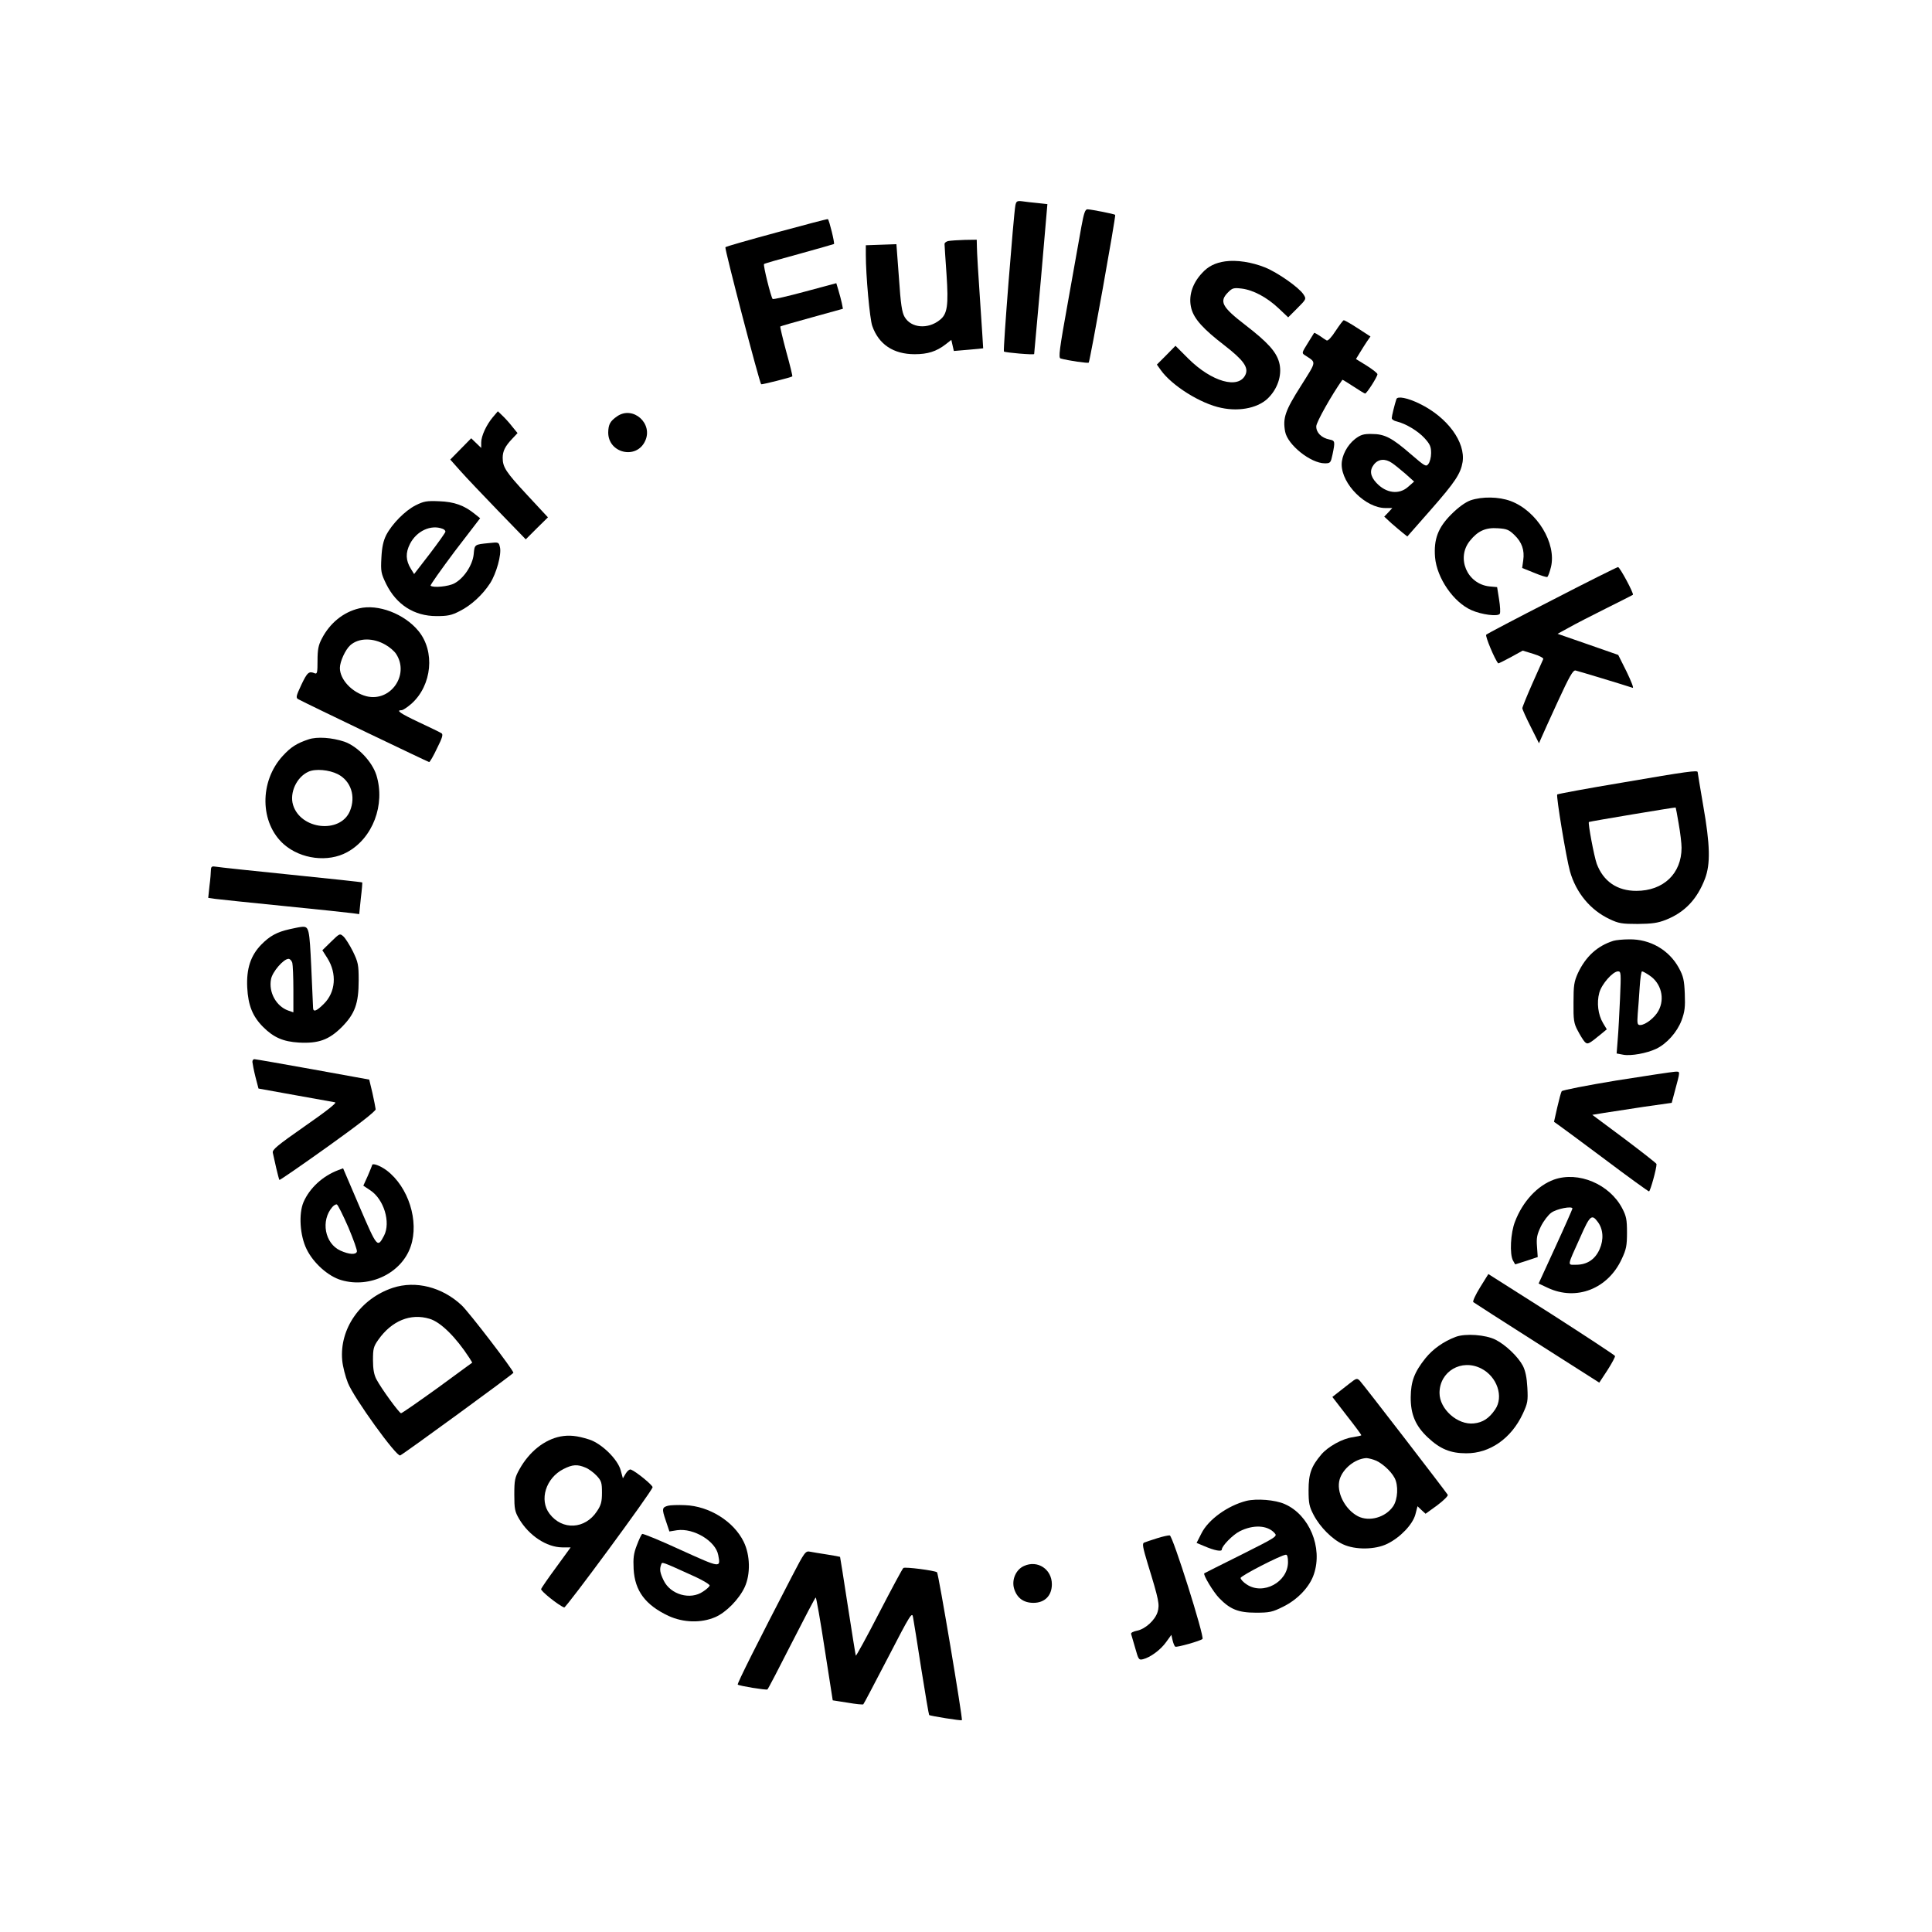 
<svg version="1.0" xmlns="http://www.w3.org/2000/svg"
 width="1080pt" height="1080pt" viewBox="0 0 1080 1080"
 preserveAspectRatio="xMidYMid meet">
<g transform="translate(0,1080) scale(0.1,-0.1)"
fill="#000000" stroke="none">
<path d="M5676 9652 c-10 -55 -70 -811 -64 -817 6 -6 168 -20 169 -14 0 2 17
192 38 421 l36 417 -55 6 c-30 3 -69 7 -87 10 -28 3 -32 0 -37 -23z"/>
<path d="M6045 9533 c-10 -54 -43 -241 -74 -415 -50 -277 -55 -318 -42 -322
43 -12 153 -28 157 -23 7 7 153 821 148 826 -5 5 -132 30 -155 31 -13 0 -20
-21 -34 -97z"/>
<path d="M4343 9501 c-155 -42 -285 -79 -288 -83 -6 -5 190 -756 200 -766 3
-3 167 38 174 44 2 2 -13 64 -34 139 -20 75 -35 138 -33 140 2 2 82 25 177 51
l173 48 -6 31 c-4 17 -12 50 -19 72 l-12 40 -175 -47 c-96 -26 -178 -45 -181
-41 -9 9 -54 189 -48 195 2 3 90 28 194 56 104 29 193 54 197 56 5 4 -26 132
-34 139 -2 2 -130 -32 -285 -74z"/>
<path d="M5303 9453 c-13 -2 -23 -10 -23 -17 0 -7 5 -83 11 -168 12 -176 5
-224 -38 -257 -66 -53 -160 -45 -196 17 -15 25 -22 71 -32 220 -8 103 -14 187
-14 187 -1 0 -39 -1 -86 -3 l-85 -3 0 -54 c0 -114 22 -358 36 -397 36 -103
118 -158 237 -158 73 0 121 15 173 55 l32 25 7 -31 7 -31 82 7 c44 4 81 7 82
8 0 1 -7 119 -17 262 -10 143 -18 279 -18 303 l-1 42 -67 -1 c-38 -1 -78 -4
-90 -6z"/>
<path d="M6849 9339 c-56 -8 -96 -28 -130 -66 -56 -60 -77 -132 -59 -199 16
-58 67 -114 184 -204 107 -83 137 -124 118 -165 -38 -82 -188 -40 -319 90
l-72 72 -52 -53 -52 -52 22 -31 c62 -87 223 -188 338 -211 107 -23 216 2 269
62 51 55 72 130 54 194 -17 59 -64 111 -187 206 -134 103 -149 133 -97 185 23
23 31 25 74 20 66 -8 142 -49 207 -110 l54 -51 51 51 c51 51 51 52 34 78 -26
39 -143 121 -214 150 -75 30 -160 43 -223 34z"/>
<path d="M7466 8950 c-23 -36 -43 -57 -50 -53 -6 3 -24 15 -39 26 -16 10 -29
18 -31 16 -1 -2 -17 -28 -36 -58 -33 -53 -34 -55 -15 -67 65 -43 67 -28 -24
-173 -87 -137 -101 -178 -87 -254 14 -74 143 -177 222 -177 31 0 33 3 43 50
15 72 14 77 -17 83 -45 9 -75 39 -74 74 0 23 87 177 146 260 1 1 29 -16 61
-37 33 -22 63 -40 66 -40 9 0 69 94 69 108 0 6 -27 27 -60 48 l-60 37 22 36
c12 20 30 48 40 63 l19 27 -71 46 c-38 25 -74 45 -78 45 -4 0 -24 -27 -46 -60z"/>
<path d="M7806 8569 c-10 -30 -26 -95 -26 -106 0 -7 12 -16 28 -19 52 -13 118
-53 155 -93 31 -34 37 -48 37 -84 0 -23 -7 -50 -15 -60 -13 -18 -19 -14 -97
53 -106 92 -147 114 -219 114 -46 1 -62 -4 -93 -27 -45 -35 -76 -94 -76 -144
1 -110 134 -243 245 -243 l38 0 -22 -24 -23 -24 40 -37 c22 -19 51 -44 65 -55
l24 -19 131 149 c137 156 167 202 178 267 17 111 -84 250 -240 326 -67 33
-124 44 -130 26z m-25 -357 c14 -9 48 -37 75 -60 l49 -44 -33 -29 c-51 -46
-124 -37 -179 23 -33 36 -38 69 -13 101 25 32 63 35 101 9z"/>
<path d="M2755 8468 c-36 -43 -65 -105 -65 -142 l0 -30 -28 27 -28 27 -59 -60
-58 -59 56 -63 c31 -35 126 -135 211 -223 l155 -160 62 62 62 61 -117 126
c-119 128 -136 155 -136 207 0 37 14 65 53 106 l30 32 -31 38 c-16 21 -41 48
-55 61 l-24 23 -28 -33z"/>
<path d="M3450 8473 c-39 -27 -49 -45 -50 -90 -1 -116 157 -154 206 -49 47 98
-67 200 -156 139z"/>
<path d="M8220 8003 c-29 -11 -67 -38 -107 -78 -74 -74 -99 -139 -91 -240 10
-116 103 -252 204 -296 56 -25 148 -37 158 -20 4 7 2 43 -4 80 l-11 69 -44 4
c-124 14 -186 159 -108 255 44 55 88 75 156 70 49 -3 62 -8 92 -37 43 -41 58
-86 50 -142 l-6 -43 67 -27 c36 -15 70 -26 74 -23 4 3 13 27 20 55 32 133 -78
314 -225 369 -67 25 -160 26 -225 4z"/>
<path d="M2323 7975 c-59 -30 -131 -103 -164 -166 -16 -32 -24 -67 -27 -127
-4 -77 -2 -87 27 -147 57 -115 156 -179 281 -179 62 0 84 4 130 28 64 32 128
91 170 156 35 55 64 160 55 200 -7 30 -7 30 -63 24 -80 -8 -79 -7 -84 -62 -6
-61 -55 -135 -108 -163 -33 -18 -119 -26 -133 -13 -3 3 58 89 135 192 l142
185 -30 24 c-59 48 -115 68 -199 71 -70 3 -86 0 -132 -23z m151 -131 c9 -3 16
-10 16 -16 0 -5 -39 -60 -87 -123 l-88 -114 -18 29 c-29 47 -31 89 -5 140 37
72 117 109 182 84z"/>
<path d="M8676 7445 c-198 -101 -363 -188 -368 -193 -7 -7 48 -139 67 -160 1
-2 33 14 70 34 l67 37 59 -18 c33 -10 58 -23 56 -29 -3 -6 -30 -68 -61 -137
-31 -70 -56 -132 -56 -138 0 -6 21 -53 47 -104 l46 -92 13 30 c7 17 49 109 93
205 64 139 84 174 98 172 14 -3 243 -72 320 -97 7 -2 -9 38 -34 90 l-47 94
-169 59 -170 59 64 35 c35 20 129 68 209 108 80 40 146 73 148 75 7 6 -73 155
-83 155 -5 0 -172 -83 -369 -185z"/>
<path d="M2007 7399 c-88 -21 -163 -82 -208 -169 -19 -36 -24 -61 -24 -123 0
-65 -2 -76 -15 -71 -33 14 -42 6 -75 -63 -31 -66 -32 -74 -17 -82 48 -26 726
-351 731 -351 4 0 24 34 44 77 30 59 35 78 25 84 -7 5 -63 32 -125 61 -106 50
-132 68 -98 68 8 0 33 17 56 37 114 103 132 292 38 406 -79 96 -226 152 -332
126z m149 -204 c23 -13 49 -36 58 -50 77 -117 -31 -271 -166 -237 -80 21 -148
93 -148 158 0 36 31 103 58 127 47 42 128 43 198 2z"/>
<path d="M1725 6667 c-66 -22 -99 -43 -144 -92 -132 -143 -129 -376 6 -495 95
-83 247 -102 353 -44 144 78 215 266 164 431 -24 76 -105 161 -179 187 -69 23
-152 29 -200 13z m164 -195 c73 -38 101 -124 67 -206 -54 -128 -276 -104 -318
35 -20 68 20 155 86 185 39 18 116 11 165 -14z"/>
<path d="M9073 6426 c-199 -33 -364 -64 -368 -67 -7 -8 50 -354 71 -429 34
-121 115 -218 222 -268 50 -24 69 -27 157 -27 80 1 111 5 157 23 106 42 175
115 219 230 31 82 29 188 -10 409 -17 99 -31 184 -31 187 0 11 -57 4 -417 -58z
m311 -231 c9 -50 16 -110 16 -134 0 -144 -101 -241 -253 -241 -107 0 -184 53
-221 151 -15 42 -50 228 -44 234 3 3 482 83 485 81 1 -1 9 -42 17 -91z"/>
<path d="M1179 5937 c0 -12 -3 -52 -8 -89 l-7 -67 41 -6 c22 -3 195 -21 385
-40 190 -19 361 -37 381 -40 l37 -5 9 88 c6 48 9 88 8 89 -1 2 -179 21 -396
43 -217 22 -406 42 -421 45 -24 4 -28 1 -29 -18z"/>
<path d="M1620 5606 c-72 -16 -112 -38 -160 -87 -59 -61 -83 -134 -78 -239 5
-100 30 -162 89 -221 58 -58 112 -82 200 -87 109 -6 168 15 240 87 73 74 94
131 94 261 0 87 -3 101 -32 161 -18 36 -42 74 -53 84 -20 18 -21 18 -69 -29
l-49 -48 28 -44 c54 -86 47 -190 -20 -256 -41 -41 -60 -48 -60 -20 0 9 -5 111
-10 226 -10 213 -13 227 -50 225 -8 0 -40 -6 -70 -13z m14 -188 c3 -13 6 -80
6 -150 l0 -127 -29 10 c-67 24 -110 102 -96 175 7 41 70 114 98 114 8 0 17
-10 21 -22z"/>
<path d="M9020 5541 c-90 -28 -155 -87 -199 -180 -22 -49 -25 -69 -25 -166 -1
-96 2 -116 23 -155 13 -25 30 -53 38 -62 17 -19 22 -17 96 44 l29 24 -21 35
c-28 47 -36 114 -21 169 13 49 76 120 105 120 17 0 17 -11 11 -152 -4 -84 -9
-188 -13 -230 l-6 -77 37 -7 c43 -8 131 8 184 33 59 28 117 93 142 159 18 49
21 74 18 149 -3 76 -8 98 -33 144 -55 101 -161 162 -278 160 -34 0 -73 -4 -87
-8z m201 -194 c65 -43 87 -129 50 -197 -20 -38 -73 -80 -102 -80 -16 0 -18 7
-14 63 3 34 8 101 11 150 3 48 9 87 13 87 5 0 23 -10 42 -23z"/>
<path d="M1411 4863 c1 -10 8 -47 17 -83 l17 -65 205 -37 c113 -20 213 -38
223 -40 12 -2 -46 -48 -167 -132 -156 -109 -185 -133 -181 -150 3 -12 11 -50
19 -85 8 -34 16 -65 18 -67 2 -2 124 82 271 187 168 120 267 197 267 208 -1 9
-9 50 -18 91 l-18 75 -314 57 c-173 31 -321 57 -327 57 -7 1 -13 -7 -12 -16z"/>
<path d="M9036 4760 c-164 -27 -302 -54 -306 -60 -4 -6 -15 -47 -25 -91 l-18
-80 24 -17 c13 -9 131 -96 262 -194 130 -98 241 -178 245 -178 7 0 43 129 42
153 0 4 -81 67 -179 141 l-180 134 67 11 c37 6 137 21 222 34 l155 22 16 60
c33 123 33 115 2 114 -16 -1 -163 -23 -327 -49z"/>
<path d="M2080 4286 c0 -2 -11 -28 -24 -59 l-25 -55 39 -26 c76 -50 115 -179
77 -253 -37 -70 -38 -69 -137 161 l-92 215 -27 -10 c-87 -33 -159 -99 -194
-178 -28 -65 -21 -187 17 -264 38 -78 121 -152 194 -173 160 -47 338 40 388
189 48 141 -13 332 -134 424 -36 27 -82 44 -82 29z m-133 -346 c29 -69 51
-130 48 -137 -6 -18 -43 -16 -92 6 -88 40 -111 168 -45 244 9 10 20 16 25 14
6 -2 34 -59 64 -127z"/>
<path d="M8687 4206 c-92 -33 -175 -122 -218 -235 -25 -63 -31 -182 -11 -218
l12 -21 63 20 63 21 -4 58 c-4 49 0 68 22 114 15 30 41 64 58 76 30 22 118 39
118 23 -1 -5 -43 -101 -95 -214 l-94 -205 51 -24 c160 -75 337 -6 414 162 25
53 29 74 29 147 0 73 -4 92 -27 136 -71 135 -245 208 -381 160z m245 -237 c30
-40 34 -98 10 -152 -25 -57 -70 -87 -131 -87 -50 0 -53 -14 22 152 55 125 65
133 99 87z"/>
<path d="M8274 3604 c-26 -42 -43 -79 -38 -83 5 -4 165 -107 357 -229 l347
-221 46 70 c25 39 44 75 42 79 -2 5 -162 110 -355 234 l-353 224 -46 -74z"/>
<path d="M2196 3601 c-181 -60 -299 -229 -283 -405 3 -35 18 -92 32 -127 34
-85 271 -413 292 -405 18 7 633 456 633 462 0 15 -248 339 -290 378 -108 101
-256 139 -384 97z m205 -173 c62 -18 147 -102 223 -219 l16 -26 -194 -142
c-107 -77 -199 -141 -204 -141 -10 0 -110 137 -138 190 -13 25 -19 56 -19 107
0 63 3 76 30 114 75 106 180 149 286 117z"/>
<path d="M8138 3327 c-69 -26 -128 -68 -170 -120 -62 -78 -81 -129 -82 -217
-1 -96 27 -161 95 -225 69 -65 127 -89 215 -89 132 -1 252 83 316 220 28 60
30 72 26 147 -3 57 -11 94 -25 122 -27 51 -96 117 -153 146 -56 28 -168 36
-222 16z m142 -177 c89 -45 127 -158 78 -229 -33 -49 -69 -73 -119 -78 -91
-10 -192 80 -192 170 0 121 123 193 233 137z"/>
<path d="M7545 3067 c-23 -18 -53 -42 -69 -54 l-28 -22 81 -105 c45 -57 81
-106 81 -109 0 -2 -21 -7 -47 -11 -58 -7 -140 -53 -177 -97 -56 -66 -71 -108
-71 -199 0 -74 4 -92 28 -138 36 -69 105 -138 165 -165 69 -32 180 -30 247 3
72 35 142 108 157 164 l12 46 22 -21 23 -21 65 47 c37 28 62 53 59 59 -13 21
-475 621 -492 638 -15 15 -19 14 -56 -15z m134 -427 c38 -11 95 -60 117 -102
22 -42 18 -119 -8 -158 -43 -63 -134 -88 -197 -56 -74 39 -123 137 -102 207
18 59 84 113 146 118 6 1 26 -3 44 -9z"/>
<path d="M3133 2770 c-91 -18 -175 -86 -229 -183 -26 -46 -29 -62 -29 -142 0
-80 3 -95 27 -136 55 -93 153 -158 241 -159 l47 0 -80 -110 c-45 -61 -83 -116
-85 -123 -4 -10 97 -91 129 -103 10 -3 487 644 494 672 3 10 -92 88 -121 99
-7 3 -20 -7 -29 -22 l-16 -27 -12 44 c-16 62 -107 151 -176 173 -69 22 -112
26 -161 17z m140 -174 c18 -7 46 -28 62 -45 27 -29 30 -39 30 -95 0 -51 -5
-70 -28 -104 -66 -101 -194 -108 -265 -14 -59 77 -21 200 78 250 51 26 78 27
123 8z"/>
<path d="M6967 2410 c-105 -27 -213 -105 -251 -182 l-27 -53 43 -18 c58 -25
98 -32 98 -19 0 20 62 83 100 102 75 38 155 35 195 -10 17 -18 11 -22 -186
-121 -112 -55 -205 -103 -207 -104 -8 -7 50 -104 83 -138 61 -63 107 -82 205
-82 76 0 92 3 152 33 82 40 150 112 173 183 50 149 -26 331 -163 391 -53 24
-157 32 -215 18z m233 -342 c0 -112 -139 -187 -231 -125 -19 12 -34 29 -34 36
0 12 225 128 253 130 8 1 12 -14 12 -41z"/>
<path d="M3735 2383 c-34 -9 -36 -17 -14 -81 l21 -63 43 7 c93 13 216 -61 230
-139 14 -73 15 -73 -208 28 -115 53 -212 93 -217 90 -5 -3 -18 -31 -30 -63
-18 -46 -21 -72 -18 -133 7 -123 66 -201 195 -262 83 -38 182 -41 261 -7 61
26 134 101 165 168 33 72 31 179 -6 254 -56 114 -193 199 -327 204 -41 2 -84
0 -95 -3z m153 -398 c45 -21 81 -43 79 -49 -2 -6 -18 -21 -37 -33 -71 -49
-182 -17 -220 62 -21 43 -24 63 -14 89 6 16 -4 20 192 -69z"/>
<path d="M6468 2201 c-32 -10 -64 -21 -72 -24 -12 -5 -8 -26 20 -119 63 -204
67 -228 55 -269 -14 -46 -69 -96 -116 -105 -20 -4 -34 -11 -32 -18 2 -6 12
-42 23 -79 18 -64 20 -68 44 -62 40 10 98 52 129 96 l29 40 7 -31 c4 -16 10
-32 15 -35 9 -5 140 32 152 43 12 12 -166 577 -183 579 -7 1 -40 -6 -71 -16z"/>
<path d="M4427 1988 c-190 -366 -308 -601 -303 -605 7 -7 159 -32 166 -27 3 1
64 118 135 258 72 141 132 256 135 256 3 0 26 -129 50 -287 l45 -288 83 -13
c46 -8 86 -12 88 -9 3 2 65 121 139 263 125 242 134 255 139 223 4 -19 24
-148 46 -288 22 -140 42 -256 44 -258 4 -5 179 -33 183 -29 6 6 -131 822 -139
827 -15 10 -177 31 -188 24 -5 -3 -66 -117 -136 -252 -70 -136 -129 -243 -130
-238 -2 6 -22 132 -45 280 -23 149 -42 271 -43 272 -1 1 -33 7 -71 13 -39 6
-82 13 -97 16 -25 5 -30 -1 -101 -138z"/>
<path d="M5724 2046 c-45 -20 -70 -77 -55 -127 16 -52 53 -79 108 -79 63 0
103 40 103 104 0 84 -80 137 -156 102z"/>
</g>
</svg>
